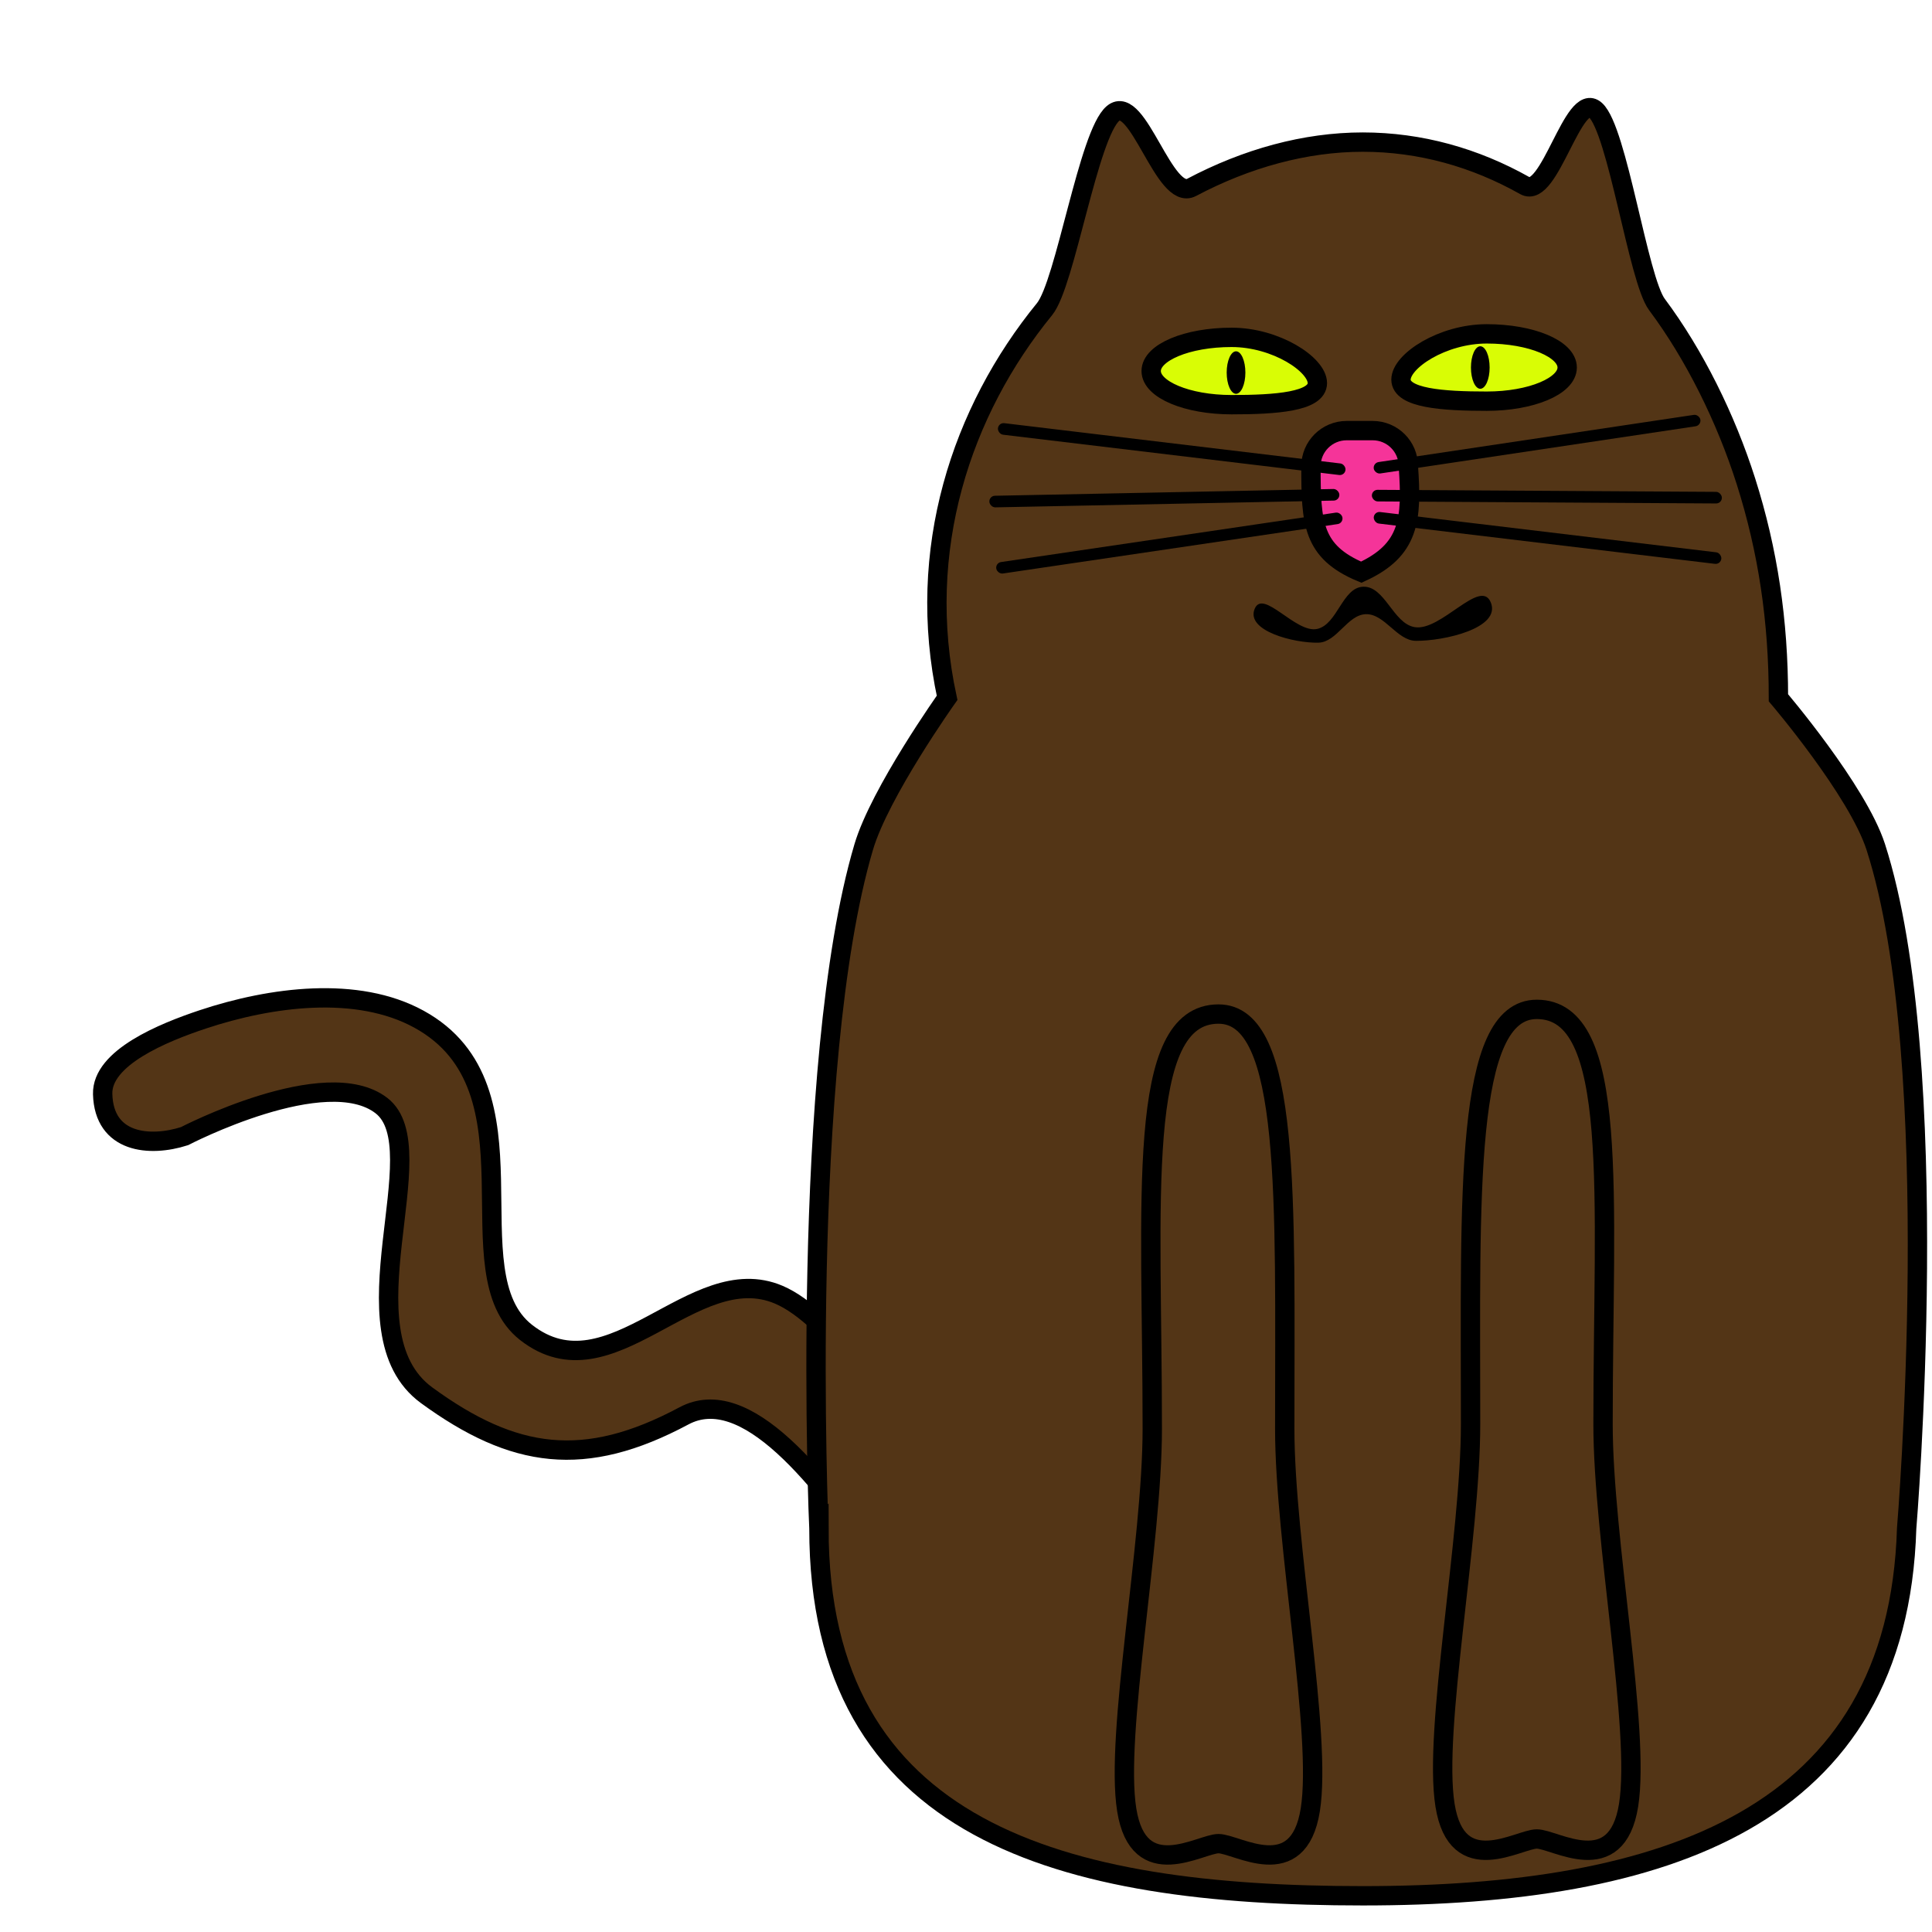<?xml version="1.0" encoding="UTF-8" standalone="no"?>
<!-- Created with Inkscape (http://www.inkscape.org/) -->

<svg
   width="100"
   height="100"
   viewBox="0 0 26.458 26.458"
   version="1.1"
   id="svg12"
   sodipodi:docname="cat6.svg"
   inkscape:version="1.3.2 (091e20e, 2023-11-25, custom)"
   xmlns:inkscape="http://www.inkscape.org/namespaces/inkscape"
   xmlns:sodipodi="http://sodipodi.sourceforge.net/DTD/sodipodi-0.dtd"
   xmlns="http://www.w3.org/2000/svg"
   xmlns:svg="http://www.w3.org/2000/svg">
  <sodipodi:namedview
     id="namedview14"
     pagecolor="#505050"
     bordercolor="#eeeeee"
     borderopacity="1"
     inkscape:showpageshadow="true"
     inkscape:pageopacity="0"
     inkscape:pagecheckerboard="true"
     inkscape:deskcolor="#505050"
     inkscape:document-units="px"
     showgrid="false"
     inkscape:zoom="5.26"
     inkscape:cx="45.247148"
     inkscape:cy="53.707224"
     inkscape:window-width="1304"
     inkscape:window-height="745"
     inkscape:window-x="54"
     inkscape:window-y="-8"
     inkscape:window-maximized="1"
     inkscape:current-layer="layer1" />
  <defs
     id="defs9">
    <linearGradient
       id="linearGradient3009"
       inkscape:swatch="solid">
      <stop
         style="stop-color:#e1c79e;stop-opacity:1;"
         offset="0"
         id="stop3007" />
    </linearGradient>
  </defs>
  <g
     inkscape:groupmode="layer"
     id="layer2"
     inkscape:label="Réteg 2">
    <path
       id="rect201"
       style="fill:#533516;stroke:#000000;stroke-width:0.265;fill-opacity:1"
       d="m 2.777,13.96 c 0.936,-0.311 2.115,-0.466 2.96,-0.003 1.732,0.949 0.424,3.474 1.467,4.29 1.162,0.909 2.286,-1.018 3.462,-0.516 1.419,0.606 3.463,5.101 4.524,5.61 0.584,0.28 1.86,0.564 1.86,0.564 0.477,0.145 0.745,0.646 0.6,1.123 -0.145,0.477 -0.646,0.745 -1.123,0.6 0,0 -1.408,-0.439 -1.992,-0.719 C 13.473,24.4 11.036,18.497 9.366,19.39 8.005,20.118 7.035,19.978 5.843,19.108 4.651,18.237 5.985,15.73 5.224,15.141 4.463,14.552 2.527,15.559 2.527,15.559 2.049,15.712 1.424,15.657 1.406,14.983 1.392,14.484 2.236,14.14 2.777,13.96 Z"
       sodipodi:nodetypes="asssssssssssssa" />
  </g>
  <g
     inkscape:label="Réteg 1"
     inkscape:groupmode="layer"
     id="layer1">
    <path
       id="rect513"
       style="fill:#533516;fill-opacity:1;stroke:#000000;stroke-width:0.265;stroke-dasharray:none;stroke-opacity:1"
       d="m 11.214,20.931 c 0,0 -0.27,-6.342 0.614,-9.331 0.221,-0.748 1.142,-2.043 1.142,-2.043 -0.219,-1.013 -0.17,-1.995 0.076,-2.898 0.246,-0.903 0.689,-1.728 1.259,-2.426 0.285,-0.349 0.601,-2.401 0.939,-2.681 0.339,-0.28 0.7,1.213 1.075,1.014 0.75,-0.397 1.555,-0.62 2.343,-0.62 0.788,0 1.538,0.212 2.22,0.596 0.341,0.192 0.664,-1.308 0.967,-1.035 0.303,0.273 0.585,2.319 0.842,2.663 0.514,0.688 0.944,1.558 1.218,2.418 0.303,0.953 0.446,1.914 0.446,2.968 0,0 1.083,1.269 1.333,2.043 0.955,2.963 0.423,9.331 0.423,9.331 -0.121,3.976 -3.322,5.032 -7.448,5.032 -4.126,0 -7.448,-0.875 -7.448,-5.032 z"
       sodipodi:nodetypes="sasssssssssssassss" />
    <path
       id="path1-4"
       style="fill-opacity:0;stroke:#000000;stroke-width:0.265;stroke-dasharray:none"
       d="m 21.953,19.503 c 0,1.569 0.514,4.19 0.35,5.218 -0.164,1.028 -1.007,0.463 -1.257,0.463 -0.251,10e-7 -1.093,0.565 -1.257,-0.463 -0.164,-1.028 0.35,-3.649 0.35,-5.218 0,-3.137 -0.09,-5.68 0.907,-5.68 1.143,8e-6 0.907,2.543 0.907,5.68 z"
       sodipodi:nodetypes="sssssss" />
    <path
       id="path1-4-7"
       style="fill-opacity:0;stroke:#000000;stroke-width:0.265;stroke-dasharray:none"
       d="m 15.78,19.567 c 0,1.569 -0.514,4.19 -0.35,5.218 0.164,1.028 1.007,0.463 1.257,0.463 0.251,2e-6 1.093,0.565 1.257,-0.463 0.164,-1.028 -0.35,-3.649 -0.35,-5.218 0,-3.137 0.09,-5.68 -0.907,-5.68 -1.143,8e-6 -0.907,2.543 -0.907,5.68 z"
       sodipodi:nodetypes="sssssss" />
    <path
       id="rect4252"
       style="fill:#f53499;fill-opacity:1;stroke:#000000;stroke-width:0.265;stroke-dasharray:none"
       d="m 18.442,5.897 h 0.355 c 0.271,0 0.49,0.218 0.49,0.49 0.051,0.724 0.02,1.145 -0.645,1.449 -0.67,-0.28 -0.689,-0.673 -0.689,-1.449 0,-0.271 0.218,-0.49 0.49,-0.49 z"
       sodipodi:nodetypes="sscccs" />
    <rect
       style="fill:#000000;stroke-width:0.12"
       id="rect233"
       width="4.793"
       height="0.159"
       x="14.207"
       y="4.12"
       ry="0.079"
       transform="matrix(0.993,0.119,-0.105,0.994,0,0)" />
    <rect
       style="fill:#000000;stroke-width:0.12"
       id="rect233-3"
       width="4.793"
       height="0.159"
       x="13.306"
       y="7.064"
       ry="0.079"
       transform="matrix(1,-0.02,0.034,0.999,0,0)" />
    <rect
       style="fill:#000000;stroke-width:0.12"
       id="rect233-6"
       width="4.793"
       height="0.159"
       x="12.236"
       y="9.62"
       ry="0.079"
       transform="matrix(0.989,-0.146,0.159,0.987,0,0)" />
    <rect
       style="fill:#000000;stroke-width:0.12"
       id="rect233-7"
       width="4.793"
       height="0.159"
       x="19.453"
       y="4.716"
       ry="0.079"
       transform="matrix(0.993,0.119,-0.105,0.994,0,0)" />
    <rect
       style="fill:#000000;stroke-width:0.12"
       id="rect233-5"
       width="4.793"
       height="0.159"
       x="18.734"
       y="6.595"
       ry="0.079"
       transform="matrix(1,0.006,0.008,1,0,0)" />
    <rect
       style="fill:#000000;stroke-width:0.116"
       id="rect233-35"
       width="4.523"
       height="0.158"
       x="17.683"
       y="9.056"
       ry="0.079"
       transform="matrix(0.989,-0.148,0.145,0.989,0,0)" />
    <path
       id="rect1"
       style="stroke:#000000;stroke-width:0.265;stroke-linecap:round;stroke-opacity:0;paint-order:markers stroke fill"
       d="m 18.667,8.035 c 0.298,-0.012 0.41,0.501 0.704,0.553 0.36,0.064 0.903,-0.677 1.044,-0.34 0.148,0.355 -0.641,0.531 -1.025,0.528 -0.259,-0.002 -0.427,-0.372 -0.685,-0.365 -0.252,0.007 -0.396,0.383 -0.648,0.39 -0.33,0.009 -1.003,-0.161 -0.874,-0.465 0.117,-0.276 0.562,0.341 0.855,0.277 0.278,-0.061 0.344,-0.567 0.629,-0.578 z"
       sodipodi:nodetypes="sssssssss" />
  </g>
  <g
     inkscape:groupmode="layer"
     id="layer3"
     inkscape:label="Réteg 3">
    <g
       id="g4246">
      <path
         id="path1499-3"
         style="fill:#d9fd05;stroke:#000000;stroke-width:0.265"
         d="m 19.186,5.198 c 0,0.255 0.567,0.296 1.175,0.296 0.608,0 1.101,-0.207 1.101,-0.461 0,-0.255 -0.493,-0.461 -1.101,-0.461 -0.608,0 -1.175,0.372 -1.175,0.627 z"
         sodipodi:nodetypes="cscsc" />
      <ellipse
         style="fill:#000000;fill-opacity:1;stroke:#000000;stroke-width:0;stroke-linecap:butt;stroke-linejoin:miter;stroke-dasharray:none;stroke-dashoffset:0;stroke-opacity:1"
         id="path3950-6"
         cx="20.272"
         cy="5.033"
         rx="0.128"
         ry="0.291" />
    </g>
    <g
       id="g4250">
      <path
         id="path1499"
         style="fill:#d9fd05;stroke:#000000;stroke-width:0.265"
         d="m 18.041,5.246 c 0,0.255 -0.567,0.296 -1.175,0.296 -0.608,0 -1.101,-0.207 -1.101,-0.461 0,-0.255 0.493,-0.461 1.101,-0.461 0.608,0 1.175,0.372 1.175,0.627 z"
         sodipodi:nodetypes="cscsc" />
      <ellipse
         style="fill:#000000;fill-opacity:1;stroke:#000000;stroke-width:0;stroke-linecap:butt;stroke-linejoin:miter;stroke-dasharray:none;stroke-dashoffset:0;stroke-opacity:1"
         id="path3950"
         cx="16.927"
         cy="5.102"
         rx="0.128"
         ry="0.291" />
    </g>
  </g>
</svg>
